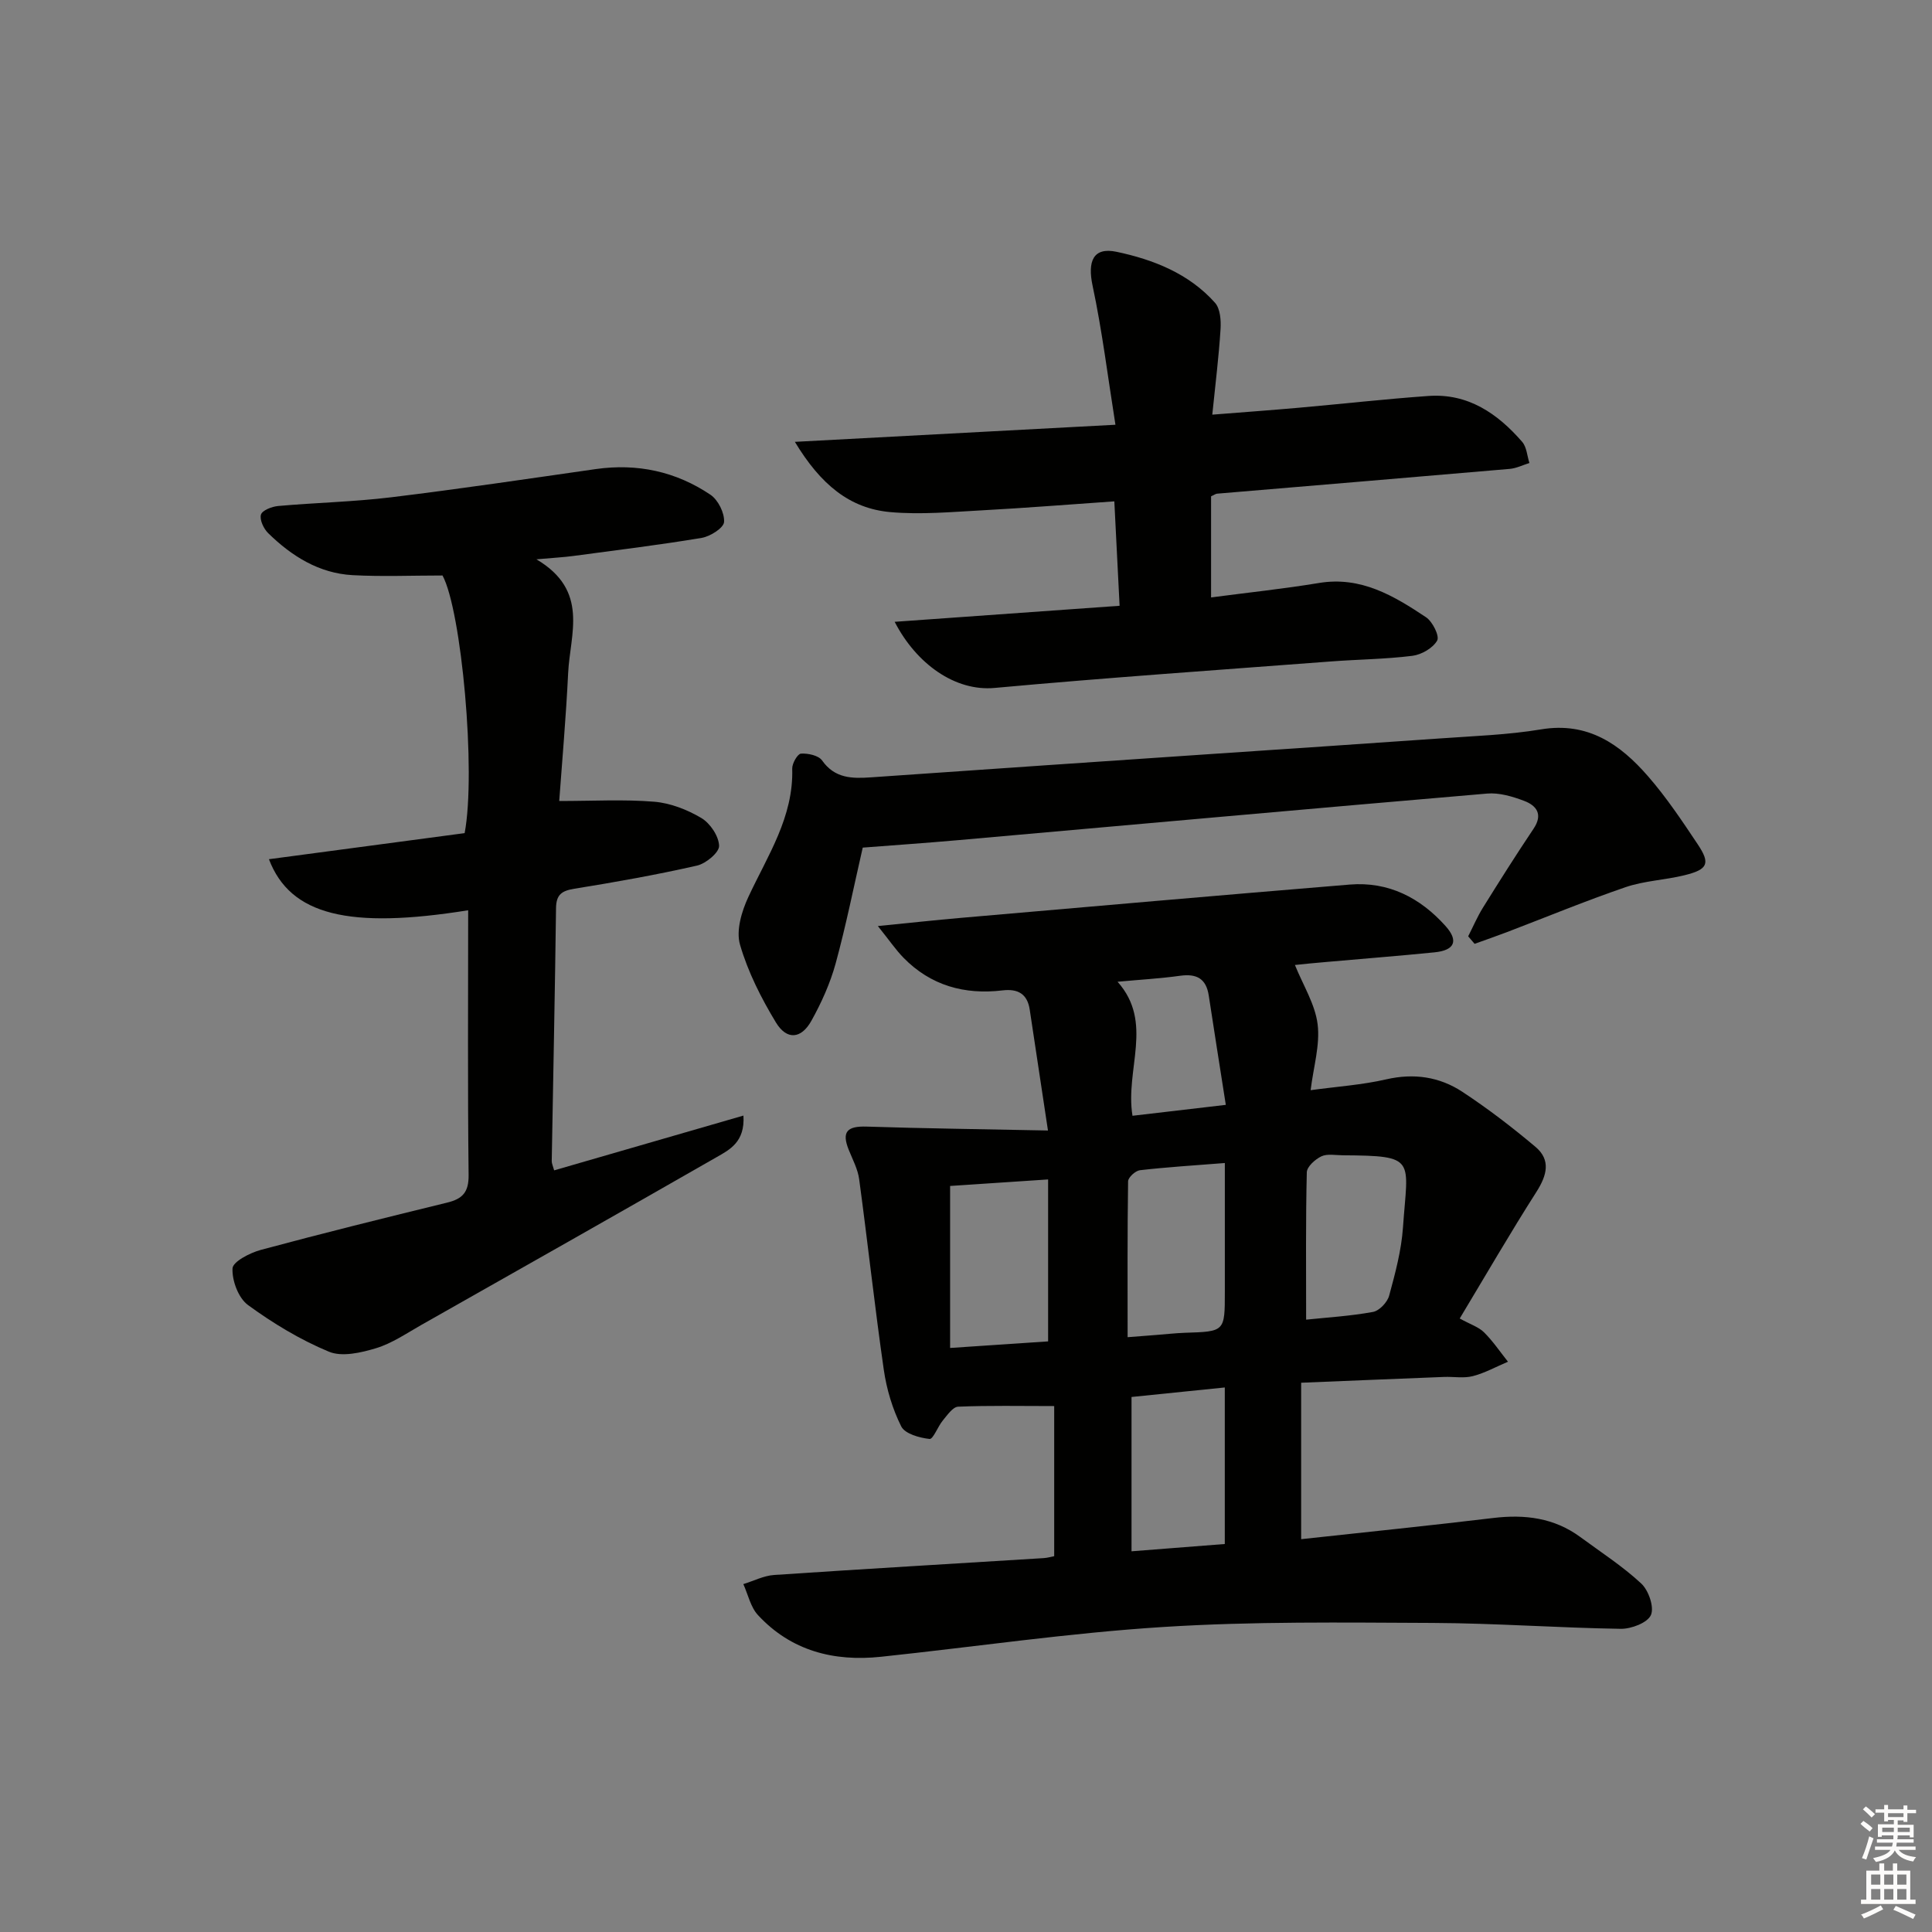 <svg enable-background="new 0 0 400 400" viewBox="0 0 400 400" xmlns="http://www.w3.org/2000/svg"><rect x="0" y="0" width="400" height="400" fill="#808080" stroke="none"/><g fill="#010100"><path d="m268.1 199.79c1.72 4.25 4.19 8.15 4.7 12.28.53 4.27-.85 8.77-1.45 13.64 5.58-.76 10.7-1.1 15.64-2.24 5.74-1.32 11.04-.54 15.78 2.58 5.27 3.47 10.31 7.33 15.14 11.4 3.22 2.72 2.37 5.89.2 9.3-5.43 8.51-10.49 17.25-15.89 26.23 2.24 1.24 3.92 1.76 5.03 2.86 1.85 1.84 3.33 4.04 4.96 6.09-2.42 1.02-4.76 2.33-7.27 2.98-1.88.49-3.98.09-5.97.17-9.77.38-19.53.79-29.58 1.2v32.39c13.46-1.47 26.65-2.81 39.8-4.39 6.53-.78 12.59-.03 18 3.95 4.26 3.14 8.76 6.04 12.61 9.62 1.53 1.42 2.73 4.92 2 6.54-.72 1.6-4.07 2.87-6.24 2.84-12.97-.2-25.94-1.16-38.91-1.22-18.61-.08-37.27-.34-55.82.84-19.54 1.23-38.97 4.11-58.46 6.17-9.76 1.03-18.58-1.23-25.44-8.63-1.53-1.65-2.05-4.25-3.03-6.42 2.13-.65 4.23-1.75 6.4-1.89 18.59-1.25 37.18-2.33 55.77-3.49.81-.05 1.6-.29 2.19-.4 0-10.63 0-21.02 0-31.08-7.09 0-13.5-.14-19.89.13-1.1.05-2.24 1.74-3.16 2.84-1.05 1.26-2.01 3.93-2.76 3.84-2.09-.23-5.09-1.06-5.86-2.6-1.81-3.61-3.03-7.7-3.61-11.72-1.89-13.12-3.32-26.31-5.1-39.46-.28-2.08-1.35-4.07-2.15-6.06-1.51-3.74-.38-4.96 3.71-4.83 11.99.39 23.99.53 37.53.81-1.43-9.47-2.59-17.26-3.78-25.05-.5-3.24-2.44-4.34-5.63-3.96-7.87.94-14.88-1-20.52-6.78-1.58-1.62-2.86-3.52-5.29-6.54 6.65-.66 11.94-1.24 17.25-1.7 26.81-2.33 53.62-4.68 80.44-6.89 8.03-.66 14.59 2.72 19.84 8.58 2.76 3.08 1.89 5.03-2.26 5.45-7.44.75-14.9 1.32-22.35 1.99-2.44.19-4.87.46-6.57.63zm-34.64 77.06c2.38-.19 4.15-.32 5.92-.46 1.98-.15 3.95-.38 5.93-.45 8.28-.26 8.28-.24 8.28-8.48 0-1.83 0-3.65 0-5.48 0-6.91 0-13.81 0-21.19-6.39.5-12 .85-17.58 1.49-.93.11-2.43 1.48-2.45 2.29-.16 10.58-.1 21.17-.1 32.28zm-16.46-32.66c-7.22.48-13.61.9-20.29 1.35v33.54c7.17-.48 14-.94 20.29-1.36 0-11.52 0-22.42 0-33.53zm53.42 29.03c4.37-.46 9.16-.74 13.84-1.6 1.32-.24 2.98-2 3.35-3.37 1.26-4.63 2.53-9.36 2.86-14.11.99-14.26 2.96-14.85-12.47-14.95-1.5-.01-3.2-.36-4.43.22-1.28.61-2.99 2.14-3.01 3.31-.24 9.94-.14 19.89-.14 30.5zm-36.15 16.01v31.95c6.64-.52 12.97-1.01 19.31-1.51 0-11.08 0-21.63 0-32.41-6.6.67-12.83 1.31-19.31 1.97zm-2.89-85.97c7.55 8.48 1.52 18.09 3.09 27.75 6.29-.74 12.26-1.43 19.32-2.26-1.25-8.01-2.42-15.32-3.53-22.63-.53-3.52-2.52-4.57-5.92-4.1-4.07.57-8.2.8-12.96 1.24z"/><path d="m96.93 188.46c-24.63 3.95-36.82 1.07-41.25-10.57 13.73-1.83 27.21-3.63 40.52-5.4 2.41-12.8-.67-46.14-4.58-53.34-6.39 0-12.51.26-18.61-.07-6.97-.38-12.62-3.94-17.48-8.69-.94-.92-1.82-2.79-1.5-3.85.27-.89 2.28-1.67 3.58-1.78 7.78-.69 15.61-.86 23.36-1.8 14.15-1.72 28.25-3.82 42.36-5.84 8.62-1.23 16.62.5 23.76 5.31 1.59 1.07 2.94 3.78 2.82 5.64-.08 1.23-2.85 2.99-4.62 3.29-8.84 1.48-17.74 2.56-26.62 3.75-1.93.26-3.88.36-7.61.69 10.99 6.49 6.96 15.44 6.57 23.53-.45 9.26-1.27 18.49-1.85 26.51 7.01 0 13.39-.37 19.69.15 3.35.28 6.84 1.65 9.75 3.38 1.82 1.09 3.6 3.74 3.66 5.75.05 1.36-2.72 3.67-4.56 4.09-8.4 1.91-16.89 3.42-25.39 4.79-2.61.42-3.77 1.2-3.81 4-.22 17.47-.59 34.93-.89 52.4-.01.46.23.93.5 1.91 12.97-3.75 25.88-7.49 39.19-11.34.35 5.49-2.87 7.07-5.63 8.65-20.33 11.65-40.73 23.19-61.12 34.73-3.03 1.72-6.01 3.77-9.28 4.77-3.11.94-7.07 1.87-9.8.73-5.92-2.46-11.56-5.87-16.75-9.66-1.98-1.45-3.32-5.04-3.2-7.58.07-1.4 3.6-3.22 5.85-3.83 12.81-3.45 25.69-6.64 38.58-9.79 3.2-.78 4.5-2.15 4.45-5.75-.21-18.12-.09-36.26-.09-54.78z"/><path d="m185.23 128.74c15.84-1.13 30.98-2.21 46.57-3.32-.37-7.39-.71-14.11-1.09-21.62-9.31.64-18.35 1.37-27.41 1.86-6.3.34-12.67.92-18.92.37-8.47-.74-14.48-5.72-19.81-14.55 22.52-1.2 43.71-2.33 66.37-3.54-1.59-9.99-2.75-19.47-4.73-28.78-1.07-5.03.09-8.05 4.95-7.03 7.63 1.61 14.99 4.5 20.39 10.55 1.09 1.22 1.27 3.65 1.15 5.48-.35 5.62-1.05 11.22-1.71 17.69 6.28-.5 12.15-.92 18-1.44 8.93-.79 17.84-1.8 26.77-2.43 8.19-.58 14.3 3.64 19.39 9.5.94 1.08 1.02 2.9 1.5 4.38-1.36.42-2.7 1.1-4.09 1.22-20.19 1.75-40.39 3.42-60.58 5.13-.31.03-.6.26-1.24.55v20.93c7.65-1.01 15.03-1.78 22.34-2.99 8.69-1.44 15.51 2.66 22.17 7.1 1.35.9 2.83 3.89 2.3 4.82-.88 1.56-3.24 2.92-5.13 3.16-5.6.7-11.27.74-16.91 1.17-23.2 1.76-46.42 3.36-69.59 5.48-8.16.75-16.19-4.96-20.69-13.69z"/><path d="m303.97 193.85c1.01-1.97 1.88-4.03 3.04-5.9 3.42-5.5 6.88-10.98 10.49-16.36 2-2.97.65-4.8-1.95-5.78-2.41-.91-5.16-1.73-7.66-1.51-36.57 3.12-73.13 6.43-109.7 9.66-6.43.57-12.87 1.01-19.57 1.53-1.83 7.95-3.44 16.05-5.61 23.99-1.13 4.11-2.94 8.13-5.02 11.86-2.11 3.79-5.1 4.05-7.35.34-3.05-5.04-5.8-10.47-7.43-16.1-.85-2.93.35-6.93 1.75-9.92 3.98-8.54 9.36-16.51 9.06-26.53-.03-1.07 1.11-3.06 1.81-3.1 1.46-.09 3.63.37 4.37 1.41 2.65 3.76 6.23 3.77 10.14 3.5 23.87-1.67 47.75-3.29 71.62-4.91 15.42-1.05 30.85-2.06 46.26-3.15 6.96-.5 13.98-.73 20.84-1.87 9.71-1.62 16.4 3.1 22.15 9.71 3.81 4.37 7.06 9.25 10.29 14.09 2.66 3.98 2.1 5.21-2.75 6.4-4.02.99-8.29 1.14-12.17 2.46-8.3 2.84-16.42 6.2-24.62 9.33-2.21.84-4.44 1.61-6.66 2.41-.44-.52-.88-1.04-1.33-1.56z"/></g><path d="m385.2 377.6.6-.6c.6.4 1.3.9 1.9 1.5l-.6.7c-.8-.6-1.4-1.1-1.9-1.6zm.3 7.1c.6-1.4 1.1-2.9 1.5-4.5.3.1.6.3.9.4-.5 1.4-1 2.9-1.5 4.4zm.2-10.1.6-.6c.7.5 1.3 1.1 1.9 1.6l-.7.7c-.6-.6-1.2-1.2-1.8-1.7zm8.4-.8h.8v.9h1.8v.7h-1.8v1.8h-.8v-.3h-1.2v.9h3.3v2.6h-.8v-.4h-2.5c0 .3 0 .6-.1.8h3.4v.7h-3.5c0 .3-.1.6-.1.8h4v.7h-3.5c.7.9 1.9 1.3 3.6 1.5-.2.2-.4.5-.6.9-1.9-.3-3.2-1.1-3.8-2.3-.5 1.1-1.8 2-3.9 2.4-.2-.3-.4-.5-.6-.8 1.9-.4 3.1-.9 3.6-1.7h-3.2v-.7h3.5c.1-.2.1-.5.2-.8h-3.3v-.7h3.4c0-.2 0-.5 0-.8h-2.4v.3h-.8v-2.6h3.3v-.9h-1.2v.3h-.8v-1.8h-1.8v-.7h1.8v-.9h.8v.9h3.2zm-4.4 5.5h2.4c0-.3 0-.6 0-.9h-2.4zm1.2-3.1h3.2v-.8h-3.2zm4.4 2.2h-2.4v.9h2.5v-.9z" fill="#fcfbfa"/><path d="m389.2 385.8h.9v1.5h1.8v-1.5h.9v1.5h2.7v6h1.1v.9h-11.3v-.9h1.1v-6h2.7v-1.5zm.2 8.7.5.8c-1.2.6-2.5 1.3-4 1.9-.2-.3-.3-.6-.6-.8 1.6-.6 3-1.3 4.1-1.9zm-2-4.3h1.9v-2.1h-1.9zm0 3.1h1.9v-2.2h-1.9zm2.7-3.1h1.9v-2.1h-1.9zm0 3.1h1.9v-2.2h-1.9zm2.4 1.3c1.4.6 2.7 1.2 4.1 1.8l-.5.9c-1.5-.7-2.8-1.4-4.1-1.9zm2.2-6.5h-1.9v2.1h1.9zm-1.9 5.2h1.9v-2.2h-1.9z" fill="#fcfbfa"/></svg>